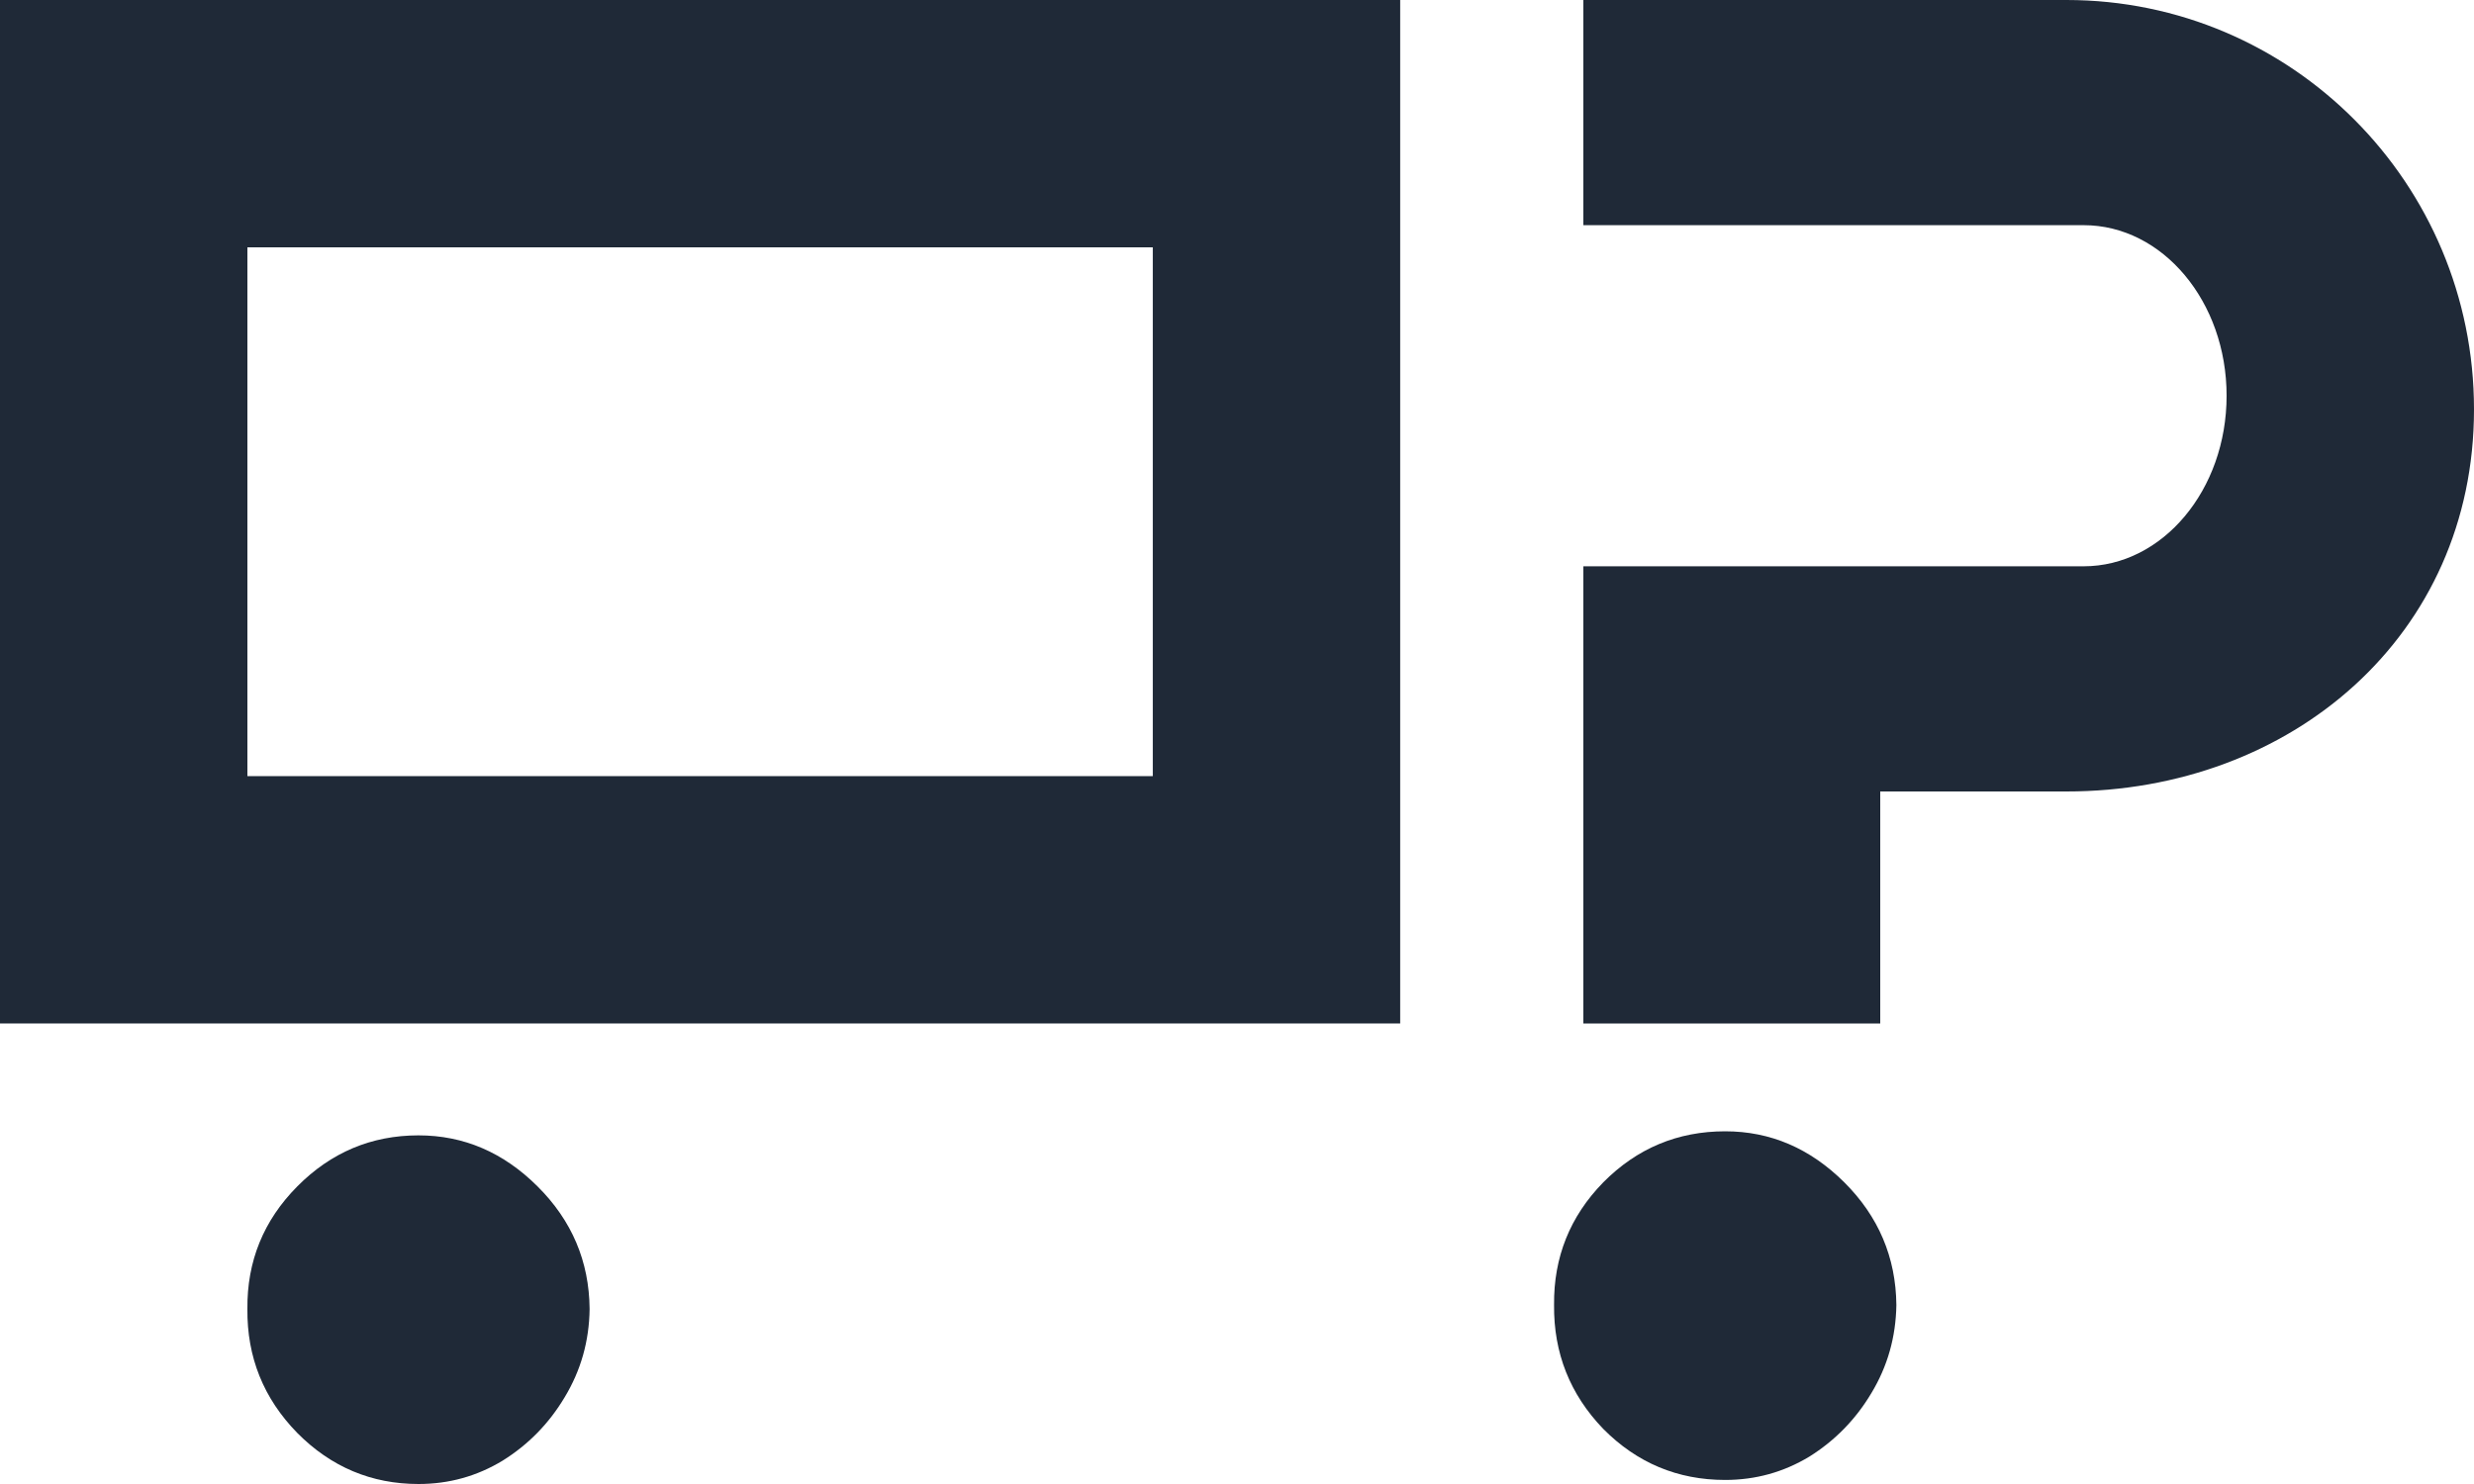 <svg width="25" height="15" viewBox="0 0 25 15" fill="none" xmlns="http://www.w3.org/2000/svg">
<path d="M4.229 15C3.754 15 3.345 14.828 3.004 14.484C2.663 14.135 2.495 13.717 2.5 13.231C2.495 12.749 2.663 12.336 3.004 11.992C3.345 11.648 3.754 11.476 4.229 11.476C4.686 11.476 5.087 11.648 5.432 11.992C5.778 12.336 5.954 12.749 5.958 13.231C5.954 13.555 5.87 13.852 5.706 14.123C5.548 14.388 5.339 14.602 5.079 14.764C4.82 14.921 4.537 15 4.229 15Z" fill="#1F2937"/>
<path d="M1.25 1.25H12.899V9.095H1.25V1.25Z" stroke="#1F2937" stroke-width="2.5"/>
<path fill-rule="evenodd" clip-rule="evenodd" d="M16 0H20.882C23.157 0 25 1.853 25 4.138C25 6.423 23.157 8 20.882 8H19V10.345H16V8V4V0ZM17.053 5.724H16V2.276L21.055 2.276C21.853 2.276 22.5 3.048 22.5 4C22.5 4.952 21.853 5.724 21.055 5.724L17.053 5.724Z" fill="#1F2937"/>
<path d="M16.201 14.443C16.542 14.787 16.953 14.959 17.433 14.959C17.741 14.959 18.024 14.88 18.284 14.723C18.543 14.561 18.752 14.347 18.91 14.082C19.074 13.811 19.158 13.514 19.163 13.19C19.158 12.708 18.982 12.295 18.637 11.951C18.291 11.607 17.89 11.435 17.433 11.435C16.953 11.435 16.542 11.607 16.201 11.951C15.865 12.295 15.699 12.708 15.704 13.19C15.699 13.676 15.865 14.094 16.201 14.443Z" fill="#1F2937"/>
</svg>
